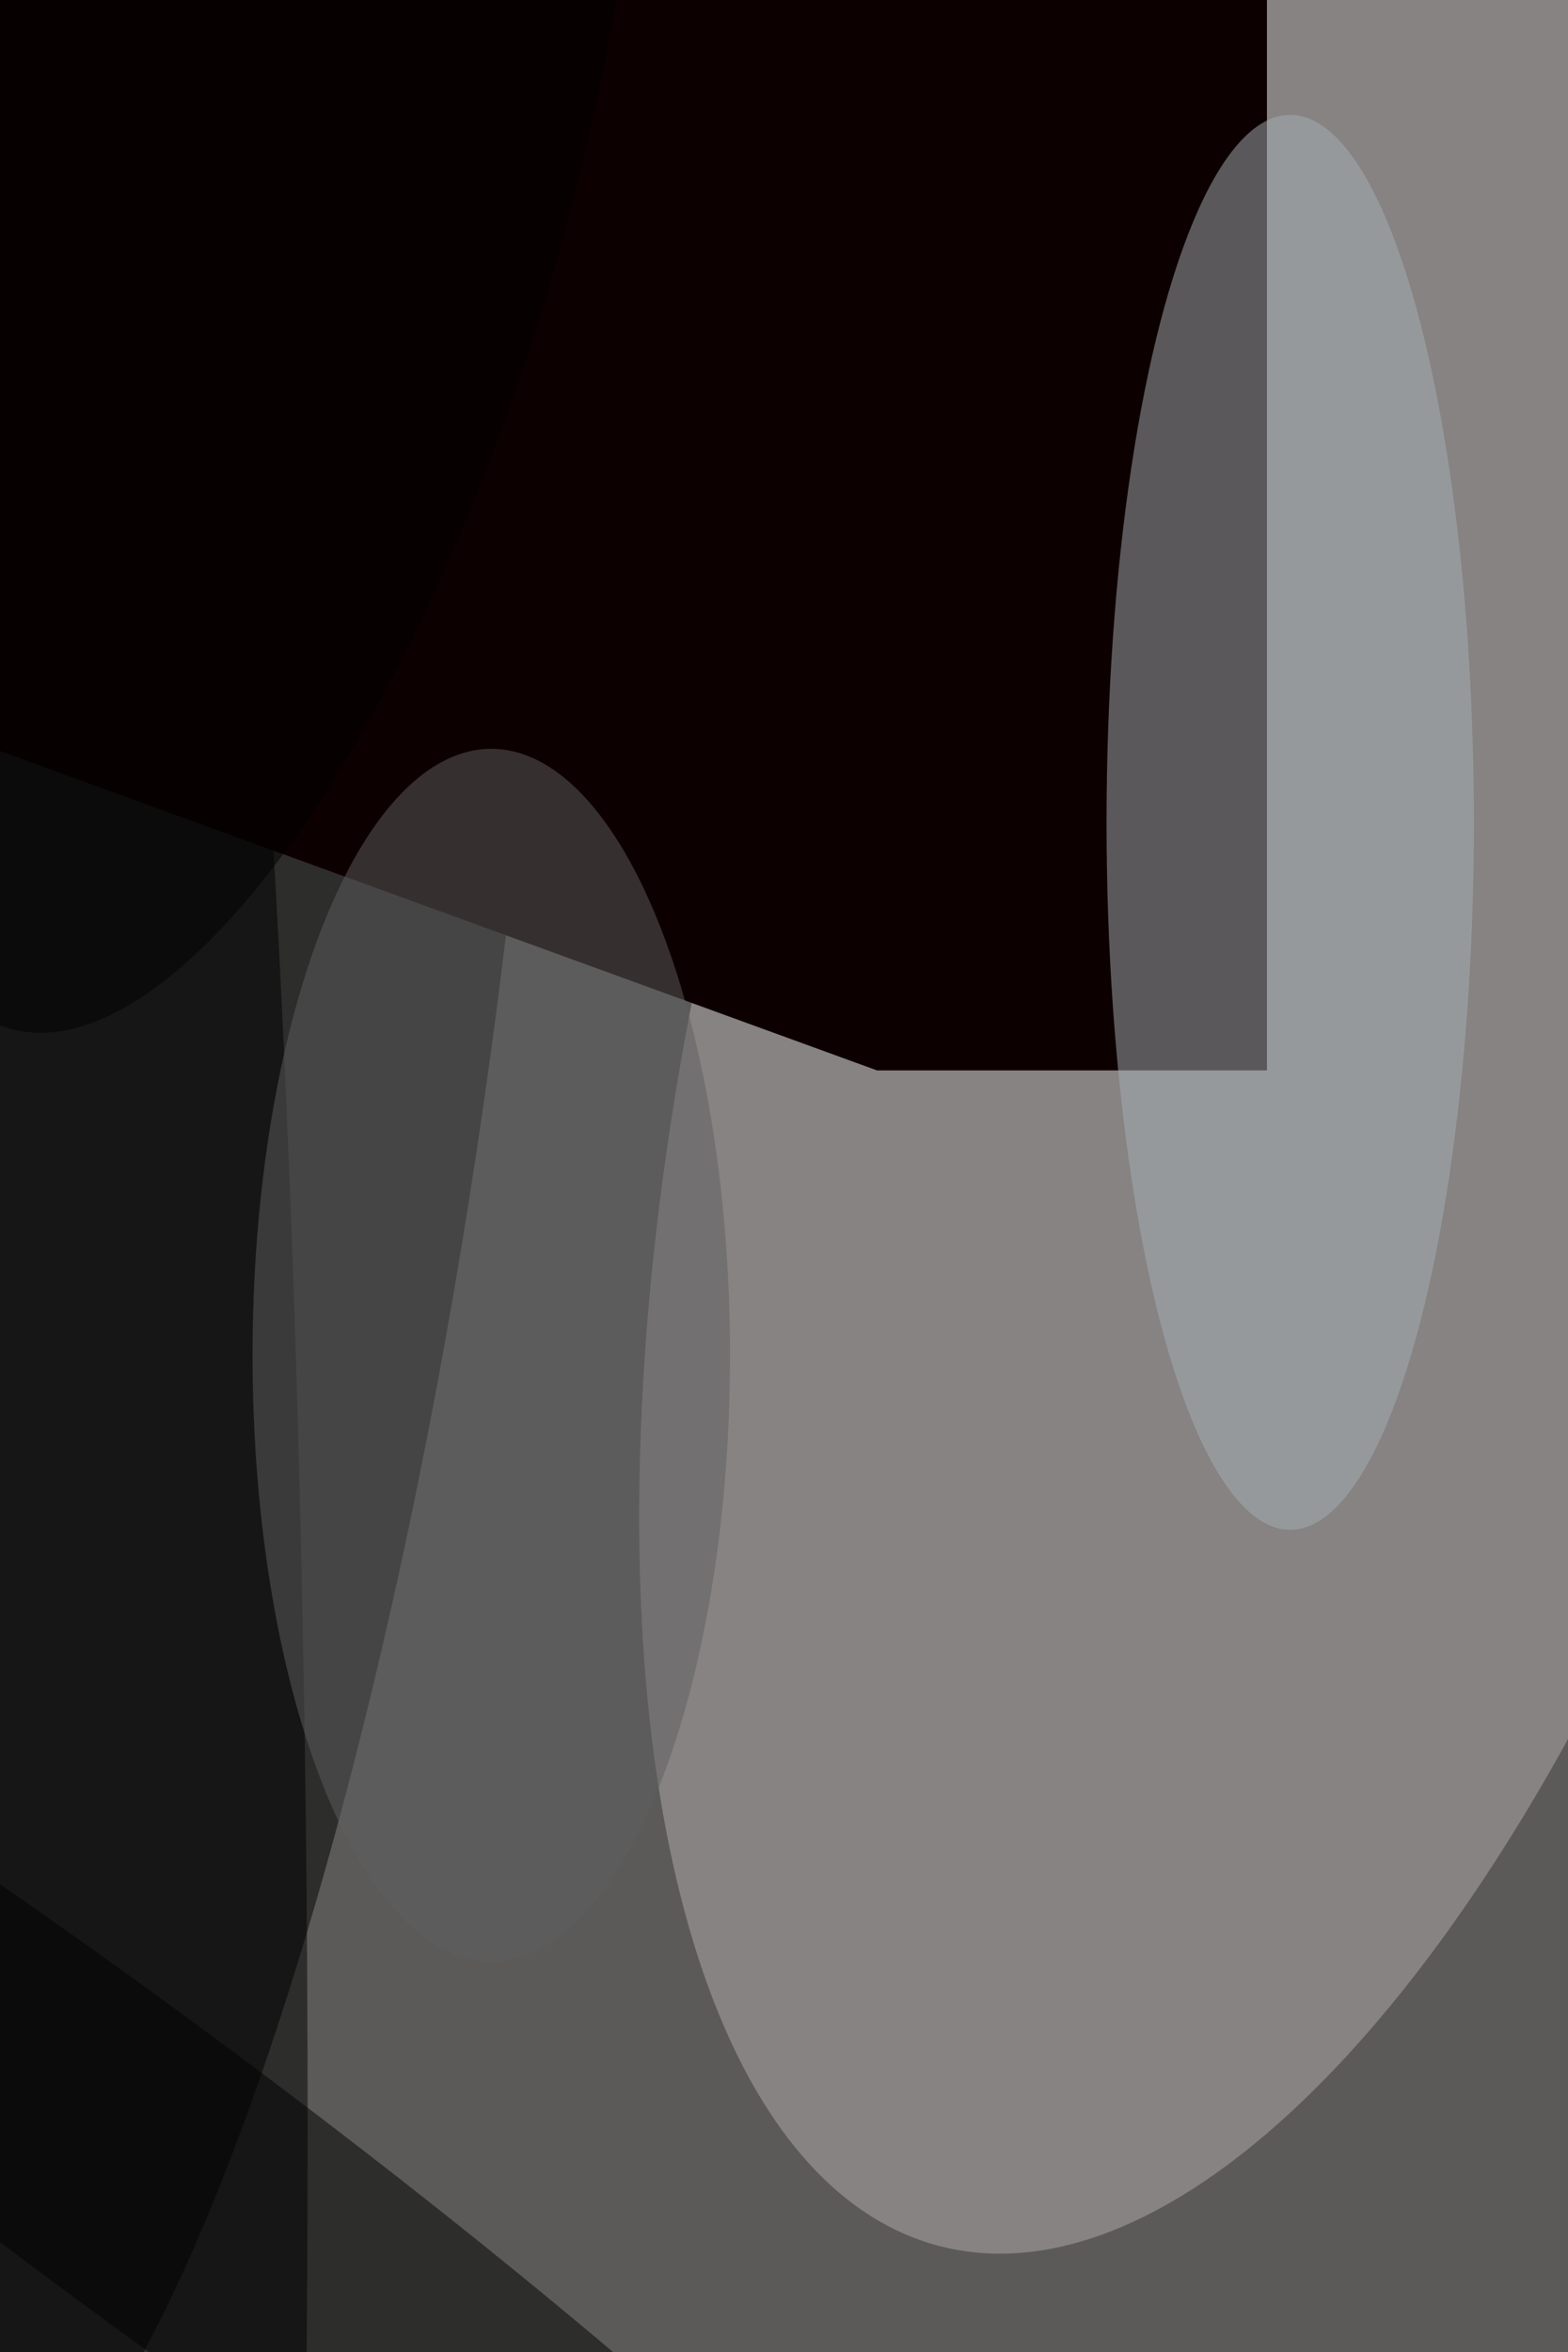 <svg xmlns="http://www.w3.org/2000/svg" viewBox="0 0 683 1024"><filter id="b"><feGaussianBlur stdDeviation="12" /></filter><path d="M0 0h683v1024H0z" fill="#5b5a59" /><g filter="url(#b)" transform="scale(4) translate(0.5 0.5)"><g transform="translate(16.302 108.714) rotate(277.784) scale(168.727 37.039)"><ellipse fill="#000" fill-opacity=".502" cx="0" cy="0" rx="1" ry="1" /></g><g transform="translate(138.872 102.323) rotate(-75.311) scale(146.405 61.066)"><ellipse fill="#b1acac" fill-opacity=".502" cx="0" cy="0" rx="1" ry="1" /></g><ellipse fill="#000" fill-opacity=".502" cx="10" cy="231" rx="23" ry="255" /><g transform="translate(95 116) rotate(200) scale(18 44)"><path d="M0 0h683v1024H0z" fill="#0d0000" /></g><ellipse fill="#605f60" fill-opacity=".502" cx="53" cy="147" rx="26" ry="66" /><g transform="translate(14.583 234.956) rotate(36.574) scale(122.818 15.902)"><ellipse fill="#000" fill-opacity=".502" cx="0" cy="0" rx="1" ry="1" /></g><g transform="translate(27.352 20.171) rotate(376.45) scale(33.626 95.132)"><ellipse fill="#000" fill-opacity=".502" cx="0" cy="0" rx="1" ry="1" /></g><ellipse fill="#a8afb4" fill-opacity=".502" cx="140" cy="89" rx="20" ry="77" /></g></svg>